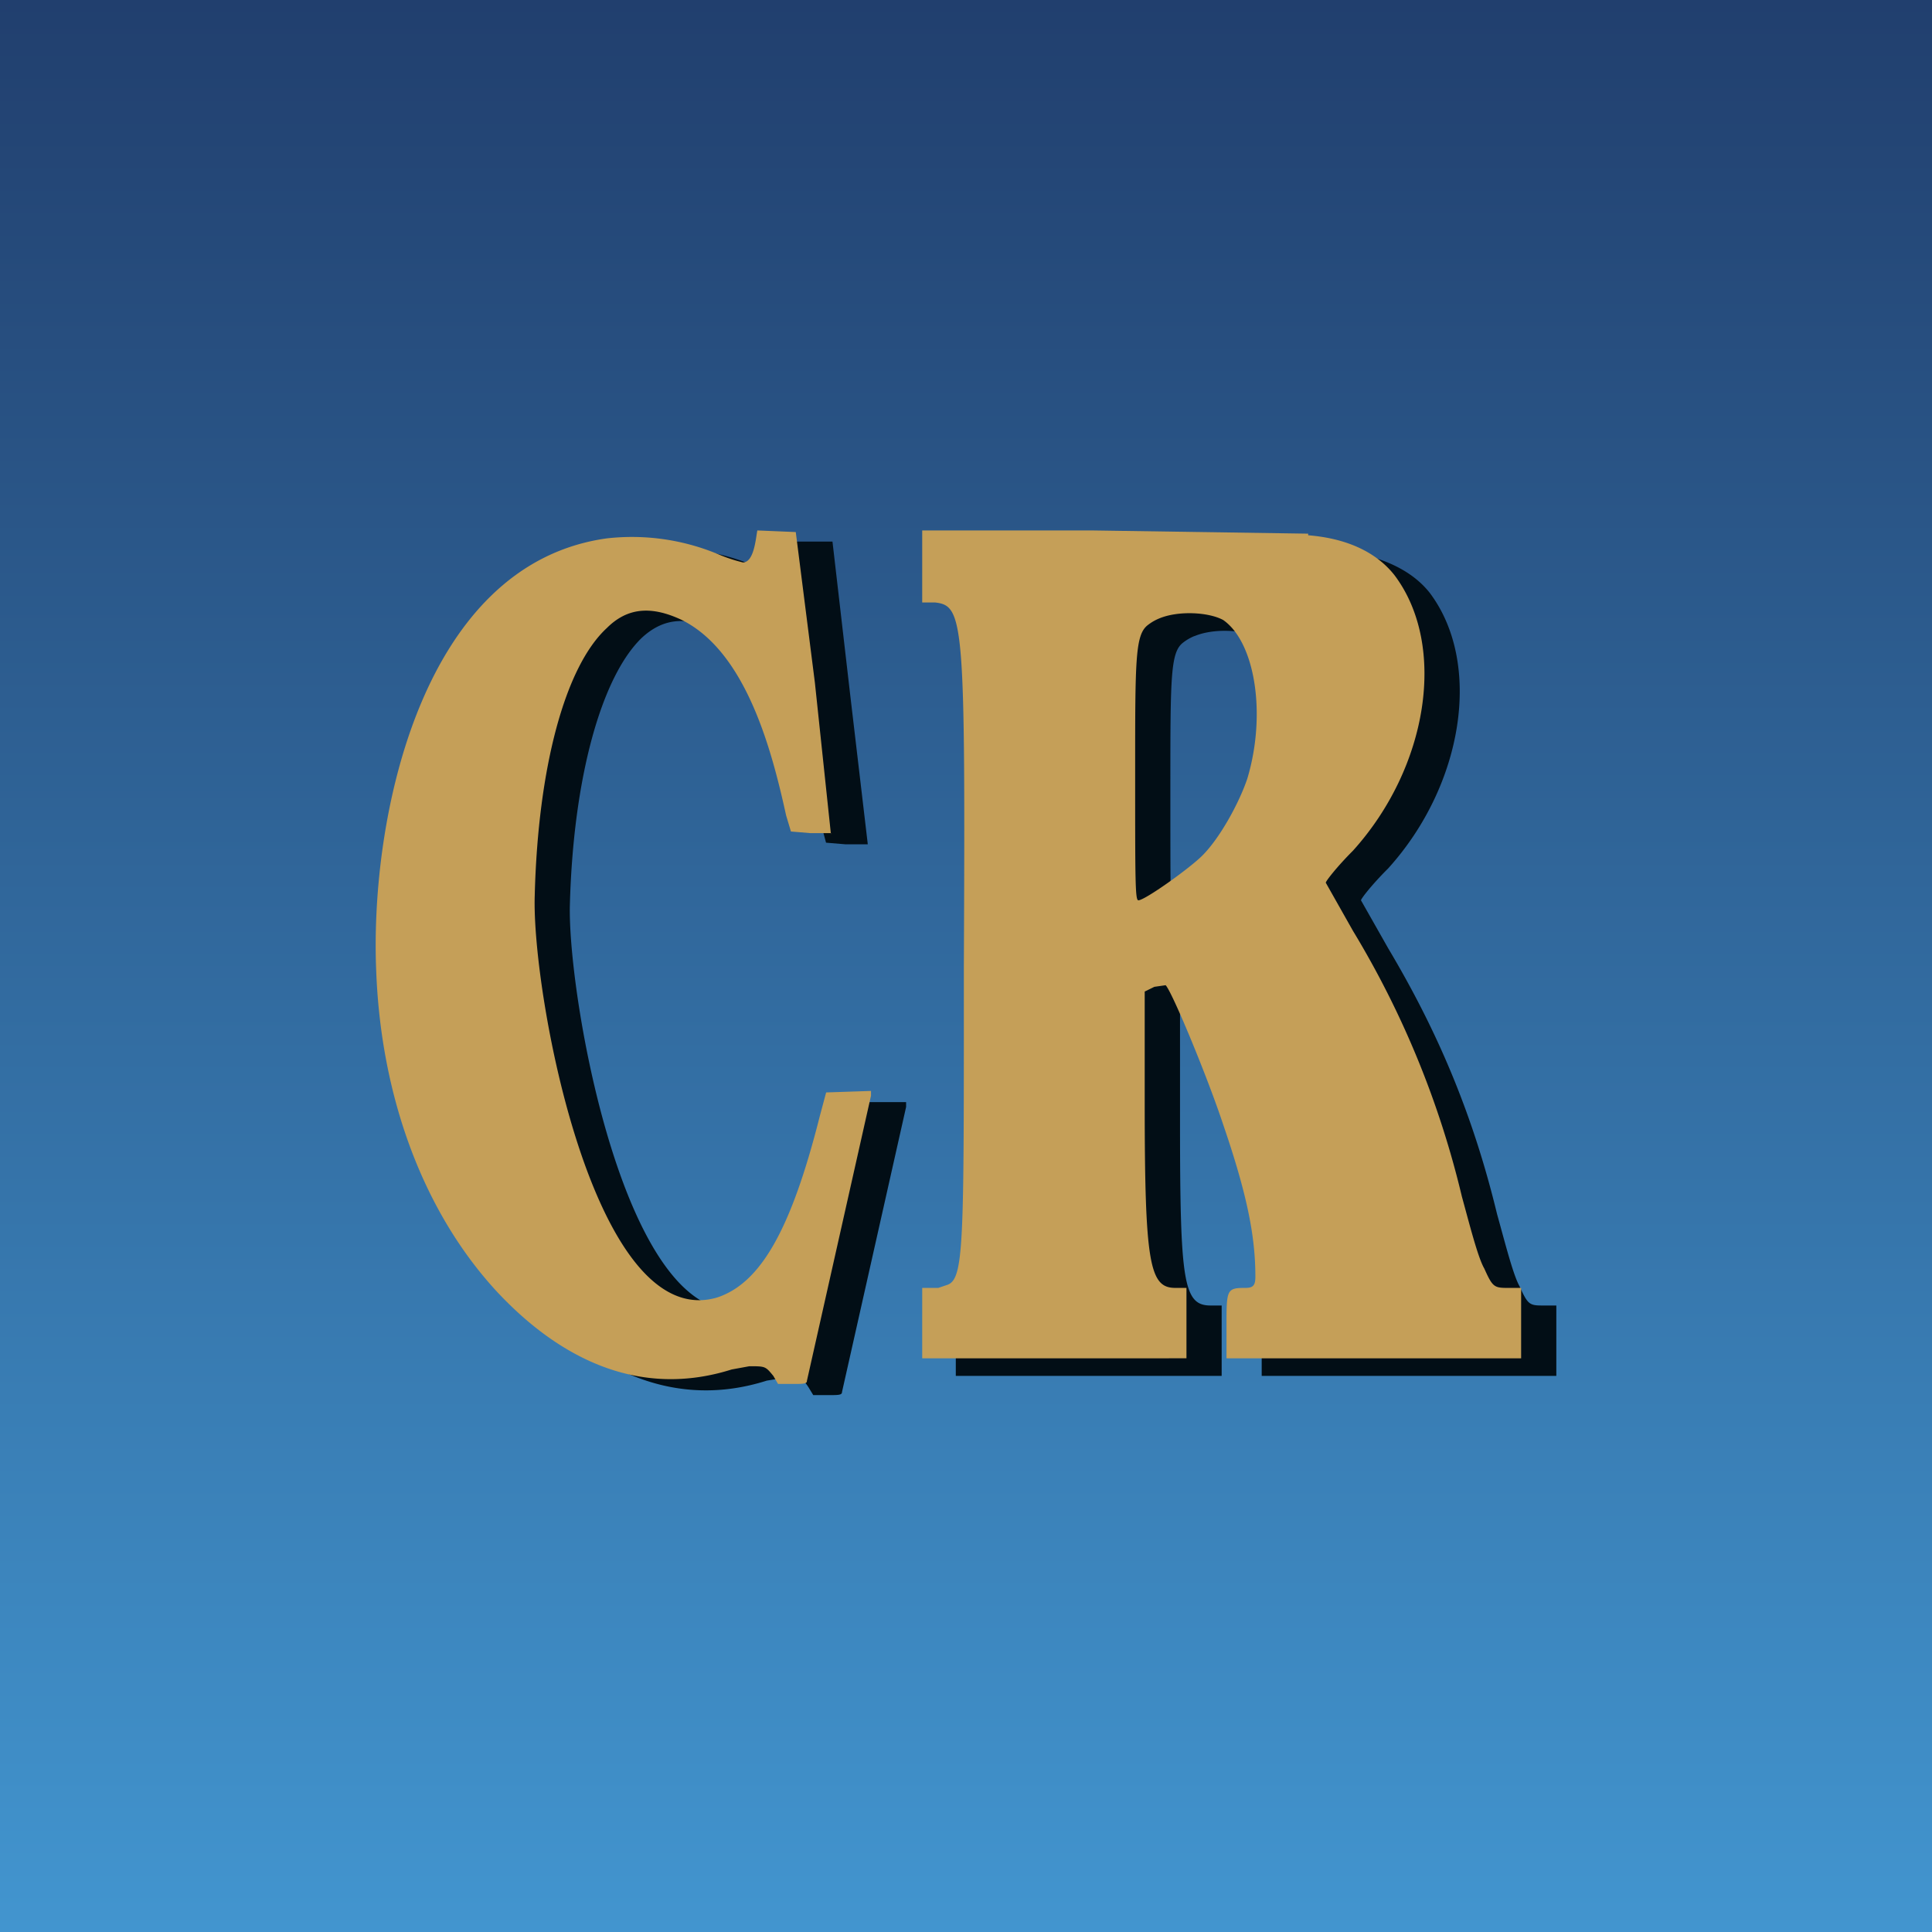 <svg xmlns="http://www.w3.org/2000/svg" viewBox="0 0 18 18">  <g clip-path="url(#a)">    <path fill="url(#b)" d="M0 0h18v18H0V0Z"/>    <path fill="#020E16" d="M12.516 5.136c.358.045.641.179.805.388.493.656.314 1.79-.387 2.566-.15.149-.254.283-.254.298l.254.448c.462.775.79 1.551 1.014 2.476.075.269.15.567.209.671.075.165.09.18.209.18h.134v.656h-2.745v-.298c0-.344 0-.358.179-.358.06 0 .09-.03.09-.105 0-.373-.075-.76-.299-1.417-.15-.448-.477-1.238-.537-1.298h-.12l-.074.06v1.044c0 1.492.03 1.716.284 1.716h.104v.656H8.905v-.656h.135l.015-.015h.09c.133-.075.133-.418.148-2.7v-.284c0-3.237 0-3.372-.268-3.402h-.12v-.67h1.597l2.014.029v.015Zm-1.388.79a.445.445 0 0 0-.104.06c-.12.09-.12.313-.12 1.373 0 1.014 0 1.193.03 1.193.06 0 .478-.298.597-.418.164-.164.343-.492.418-.716.179-.596.075-1.268-.224-1.477-.134-.074-.418-.09-.597-.014Z"/>    <path fill="#C59F58" d="M12.188 4.987c.372.03.641.164.805.373.492.656.313 1.79-.388 2.566-.149.149-.253.283-.253.298l.253.448a8.636 8.636 0 0 1 1.015 2.476c.074.269.149.567.209.671.074.165.09.18.208.18h.135v.656h-2.745v-.298c0-.344 0-.358.179-.358.074 0 .09-.03.09-.105 0-.373-.075-.76-.3-1.417-.148-.448-.477-1.239-.536-1.298l-.105.015-.09.044v1.045c0 1.492.046 1.716.284 1.716h.105v.656H8.592v-.656h.15l.089-.03c.149-.06.149-.403.149-2.686v-.268c.015-3.238 0-3.372-.269-3.402h-.119v-.671h1.582l2.014.03v.015Zm-1.388.775a.447.447 0 0 0-.104.06c-.12.09-.12.313-.12 1.373 0 1.014 0 1.193.03 1.193.06 0 .478-.298.597-.418.164-.164.343-.492.418-.716.179-.596.074-1.268-.224-1.477-.134-.074-.418-.09-.597-.015Z"/>    <path fill="#020E16" d="M8.085 7.866 7.92 6.464l-.164-1.418h-.373c0 .075-.03.299-.135.299a1.461 1.461 0 0 1-.223-.075c-.33-.138-.69-.19-1.045-.149-1.715.239-2.193 2.61-2.148 4.028.045 1.194.448 2.238 1.119 2.984.597.641 1.343 1 2.193.73l.179-.029c.12-.015.15 0 .209.09l.045.074h.134c.104 0 .134 0 .134-.03l.597-2.655v-.045h-.418l-.06.239c-.268 1.044-.551 1.551-.954 1.67-1.149.359-1.716-2.834-1.701-3.73.03-1.208.298-2.147.671-2.505.194-.18.418-.21.702-.06.596.298.835 1.193.97 1.805l.044.164.179.015h.21Z"/>    <path fill="#C59F58" d="m7.742 7.776-.15-1.417-.178-1.402-.358-.015c-.015.074-.03.298-.135.298a1.463 1.463 0 0 1-.224-.074 2.086 2.086 0 0 0-1.044-.15c-1.73.24-2.208 2.611-2.148 4.029.045 1.193.447 2.252 1.119 2.983.597.642 1.342 1 2.193.731l.164-.03c.15 0 .15 0 .224.09l.044.075h.12c.12 0 .149 0 .149-.03l.597-2.656v-.044l-.418.014-.06.224c-.268 1.06-.552 1.552-.954 1.686-1.15.343-1.731-2.85-1.701-3.745.03-1.193.283-2.133.671-2.491.194-.194.418-.209.701-.075.597.299.836 1.209.97 1.82l.045.15.179.015h.194v.014Z"/>  </g>  <defs>    <linearGradient id="b" x1="9" x2="9" y1="0" y2="18" gradientUnits="userSpaceOnUse">      <stop stop-color="#213F6E"/>      <stop offset="1" stop-color="#4295CF"/>    </linearGradient>    <clipPath id="a">      <path fill="#fff" d="M0 0h18v18H0z"/>    </clipPath>  </defs></svg>